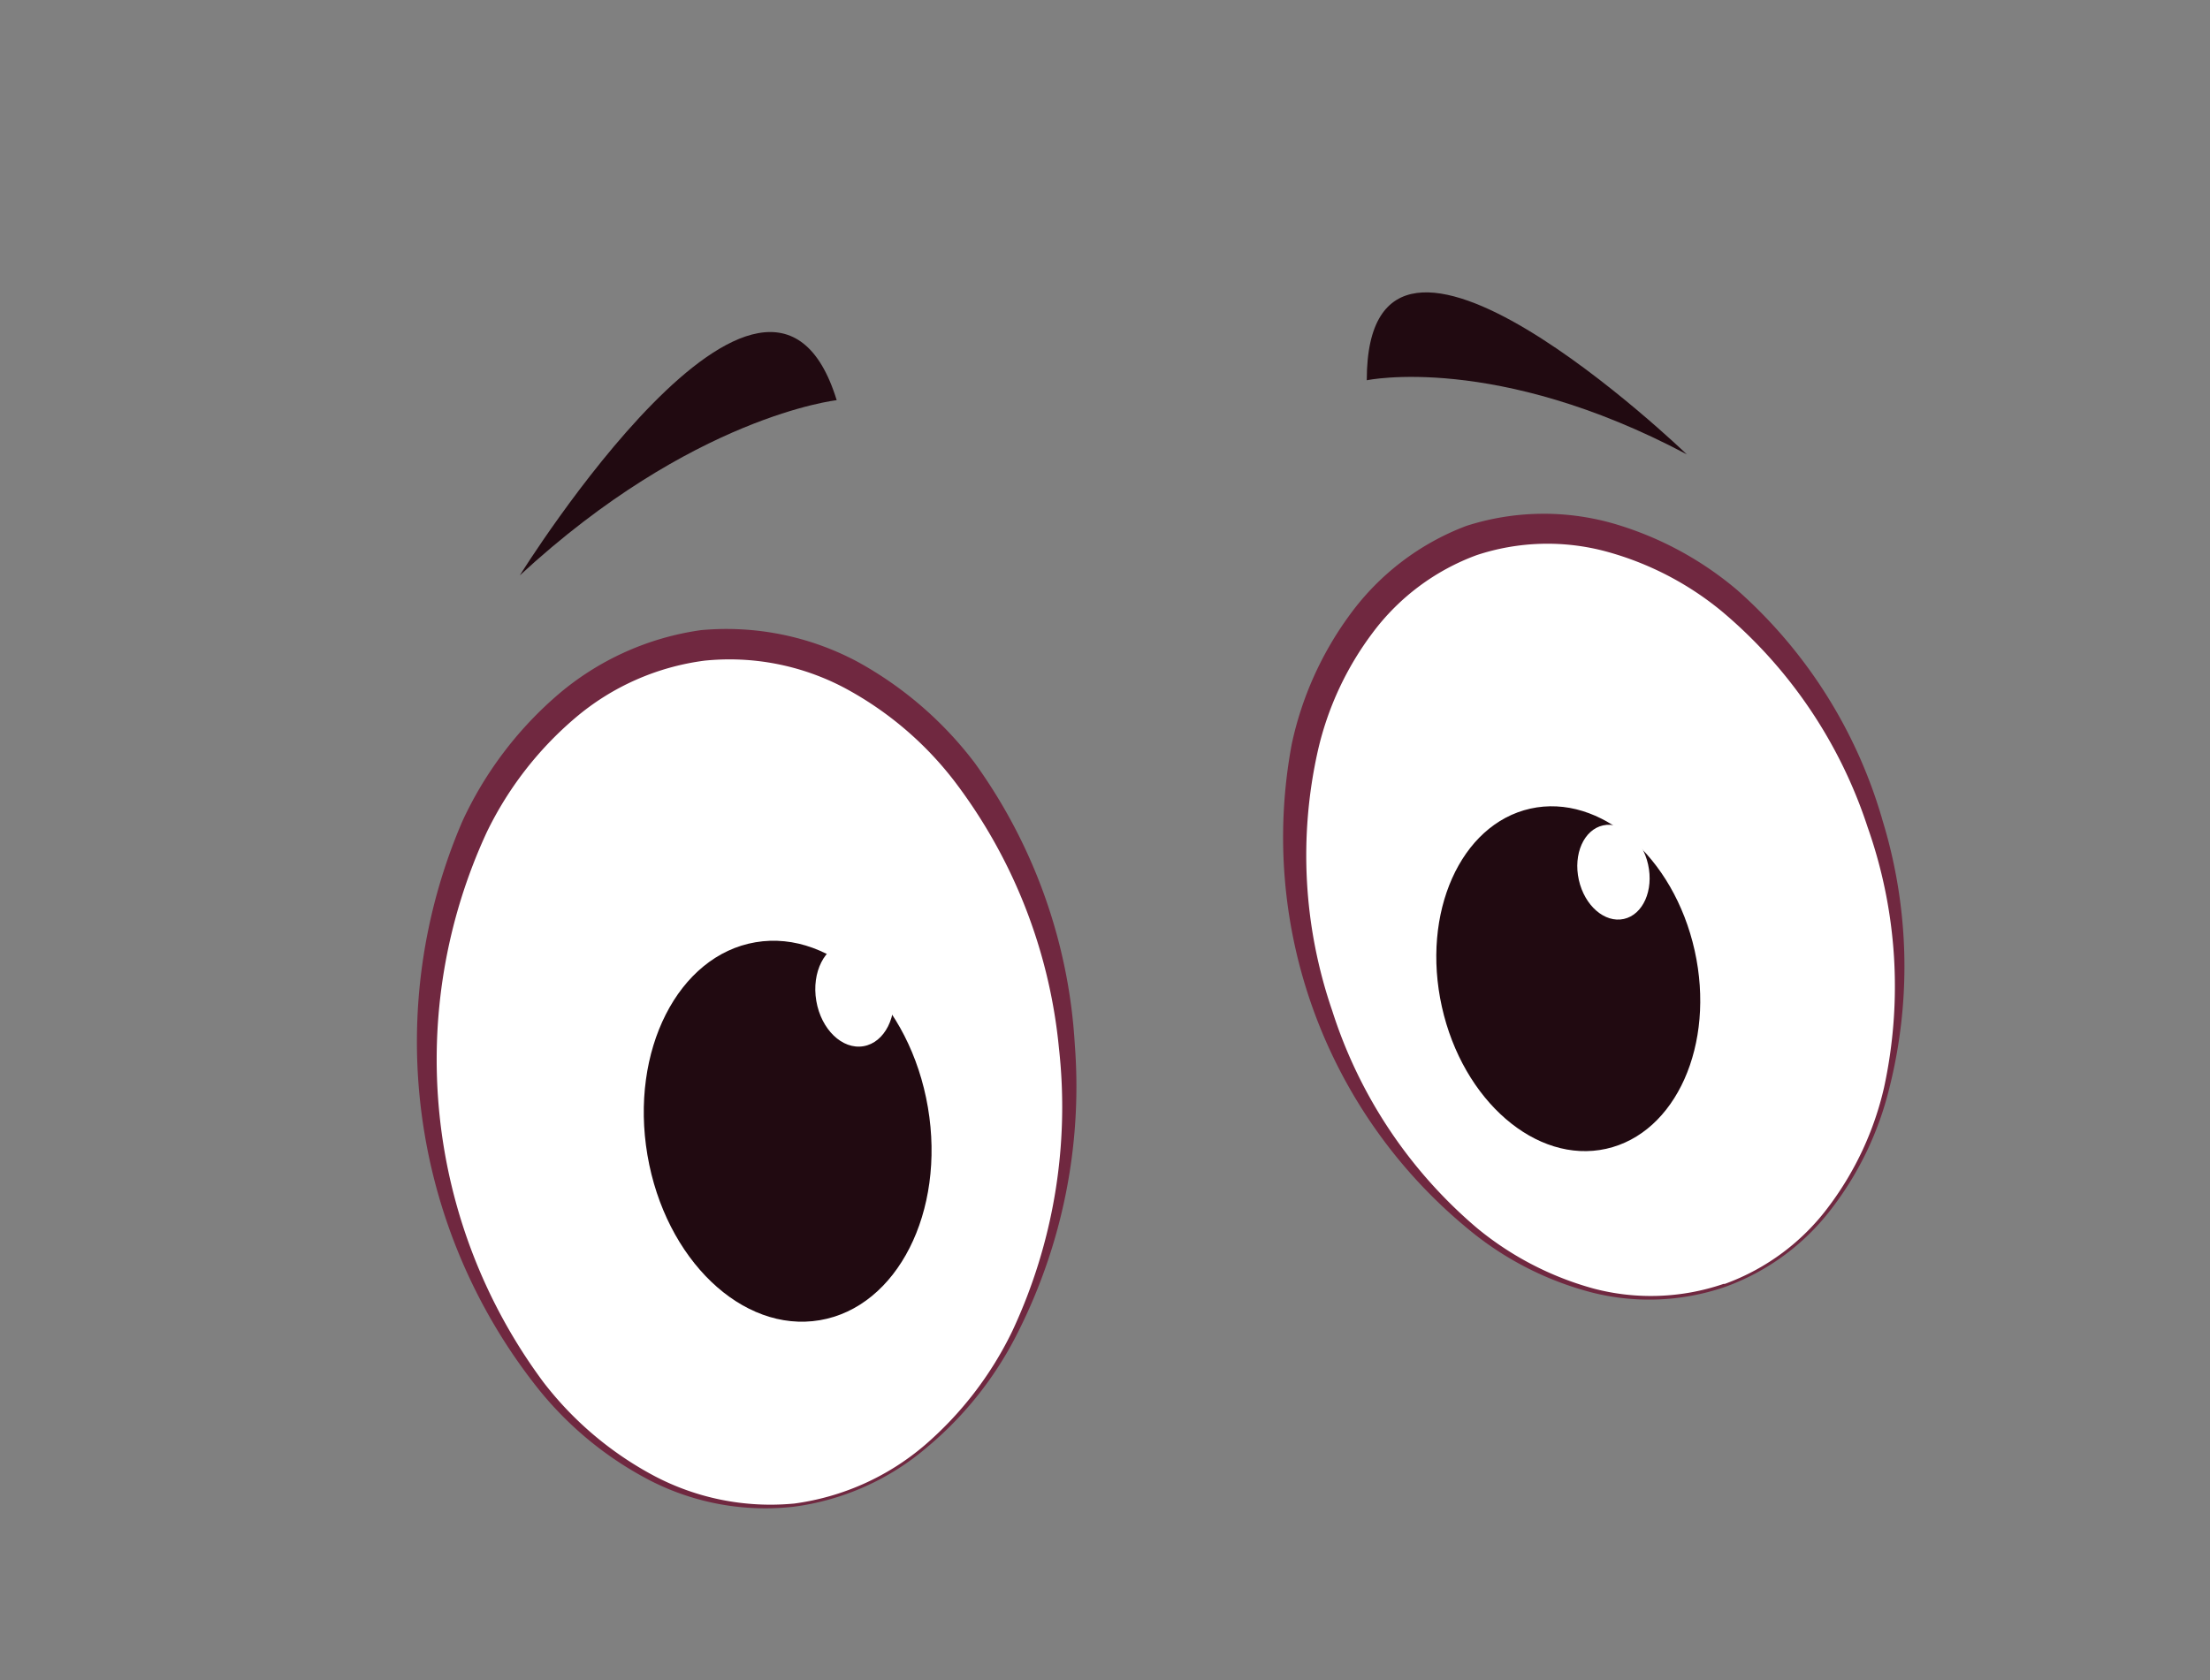 <svg id="fa304c2f-14e2-48cf-8fdc-10ffa25f3afc" data-name="Layer 1" xmlns="http://www.w3.org/2000/svg" width="71" height="54" viewBox="0 0 71 54">
  <rect x="0" y="0" width="71" height="54" fill="#808080" stroke="none"/>
  <defs>
    <style>
      .aeaddeef-7436-4da1-babb-7d0f5578ef3d {
        fill: #fff;
      }

      .afac6fde-ef02-4eb6-a27d-5df71f300e6f {
        fill: #702840;
      }

      .a7efea0d-8555-4edc-a395-76e046e85227 {
        fill: #210a11;
      }
    </style>
  </defs>
  <g>
    <g>
      <g>
        <ellipse class="aeaddeef-7436-4da1-babb-7d0f5578ef3d" cx="24.06" cy="34.77" rx="10.08" ry="13.68" transform="translate(-3.18 2.43) rotate(-5.42)"/>
        <path class="afac6fde-ef02-4eb6-a27d-5df71f300e6f" d="M25.5,48.42a8.12,8.12,0,0,1-4.59-.83,11.23,11.23,0,0,1-3.65-3,17.91,17.91,0,0,1-2.4-18.21,12,12,0,0,1,3-4,9,9,0,0,1,4.66-2.13,8.94,8.94,0,0,1,5,1,11.93,11.93,0,0,1,3.79,3.26,17.18,17.18,0,0,1,3.22,9.06,17.54,17.54,0,0,1-1.83,9.25,11.47,11.47,0,0,1-2.93,3.7A8.23,8.23,0,0,1,25.5,48.42Zm0-.1a8.11,8.11,0,0,0,4.2-1.87,11.38,11.38,0,0,0,2.82-3.67,17,17,0,0,0,1.5-9.1,16.83,16.83,0,0,0-3.36-8.58,11,11,0,0,0-3.54-3,7.91,7.91,0,0,0-4.48-.87,8,8,0,0,0-4.17,1.85,11.26,11.26,0,0,0-2.83,3.66,17.39,17.39,0,0,0,1.82,17.68,11,11,0,0,0,3.54,3A8,8,0,0,0,25.49,48.32Z"/>
      </g>
      <ellipse class="a7efea0d-8555-4edc-a395-76e046e85227" cx="25.31" cy="36.35" rx="4.57" ry="6.16" transform="translate(-5.74 4.76) rotate(-9.65)"/>
      <ellipse class="aeaddeef-7436-4da1-babb-7d0f5578ef3d" cx="27.46" cy="31.95" rx="1.25" ry="1.69" transform="translate(-4.97 5.06) rotate(-9.65)"/>
    </g>
    <g>
      <g>
        <ellipse class="aeaddeef-7436-4da1-babb-7d0f5578ef3d" cx="51.4" cy="29.53" rx="9.17" ry="12.44" transform="translate(-6.63 17.43) rotate(-18.1)"/>
        <path class="afac6fde-ef02-4eb6-a27d-5df71f300e6f" d="M55.41,41.36a7.5,7.5,0,0,1-4.25.18,10.22,10.22,0,0,1-3.84-1.92A16.3,16.3,0,0,1,41.5,23.91a10.85,10.85,0,0,1,1.87-4.16,8.23,8.23,0,0,1,3.74-2.85,8.13,8.13,0,0,1,4.71-.08,10.82,10.82,0,0,1,4,2.15,15.63,15.63,0,0,1,4.67,7.43,16,16,0,0,1,.2,8.6,10.39,10.39,0,0,1-1.87,3.87A7.5,7.5,0,0,1,55.41,41.36Zm0-.1a7.24,7.24,0,0,0,3.35-2.5,10.12,10.12,0,0,0,1.77-3.82A15.36,15.36,0,0,0,60,26.58a15.22,15.22,0,0,0-4.69-6.94,9.93,9.93,0,0,0-3.72-1.92,7.24,7.24,0,0,0-4.15.12,7.32,7.32,0,0,0-3.33,2.48,10,10,0,0,0-1.77,3.8,15.35,15.35,0,0,0,.46,8.36,15.21,15.21,0,0,0,4.67,7,10.07,10.07,0,0,0,3.73,1.93A7.22,7.22,0,0,0,55.37,41.26Z"/>
      </g>
      <ellipse class="a7efea0d-8555-4edc-a395-76e046e85227" cx="50.38" cy="31.45" rx="4.16" ry="5.6" transform="translate(-5.63 11.71) rotate(-12.56)"/>
      <ellipse class="aeaddeef-7436-4da1-babb-7d0f5578ef3d" cx="51.83" cy="28.03" rx="1.14" ry="1.54" transform="translate(-4.85 11.94) rotate(-12.56)"/>
    </g>
    <path class="a7efea0d-8555-4edc-a395-76e046e85227" d="M43.91,12.22s4.14-.88,10.28,2.38C54.19,14.6,43.91,4.69,43.91,12.22Z"/>
    <path class="a7efea0d-8555-4edc-a395-76e046e85227" d="M26.88,12.86s-4.64.51-10.18,5.63C16.7,18.49,24.67,5.67,26.88,12.86Z"/>
  </g>
</svg>
